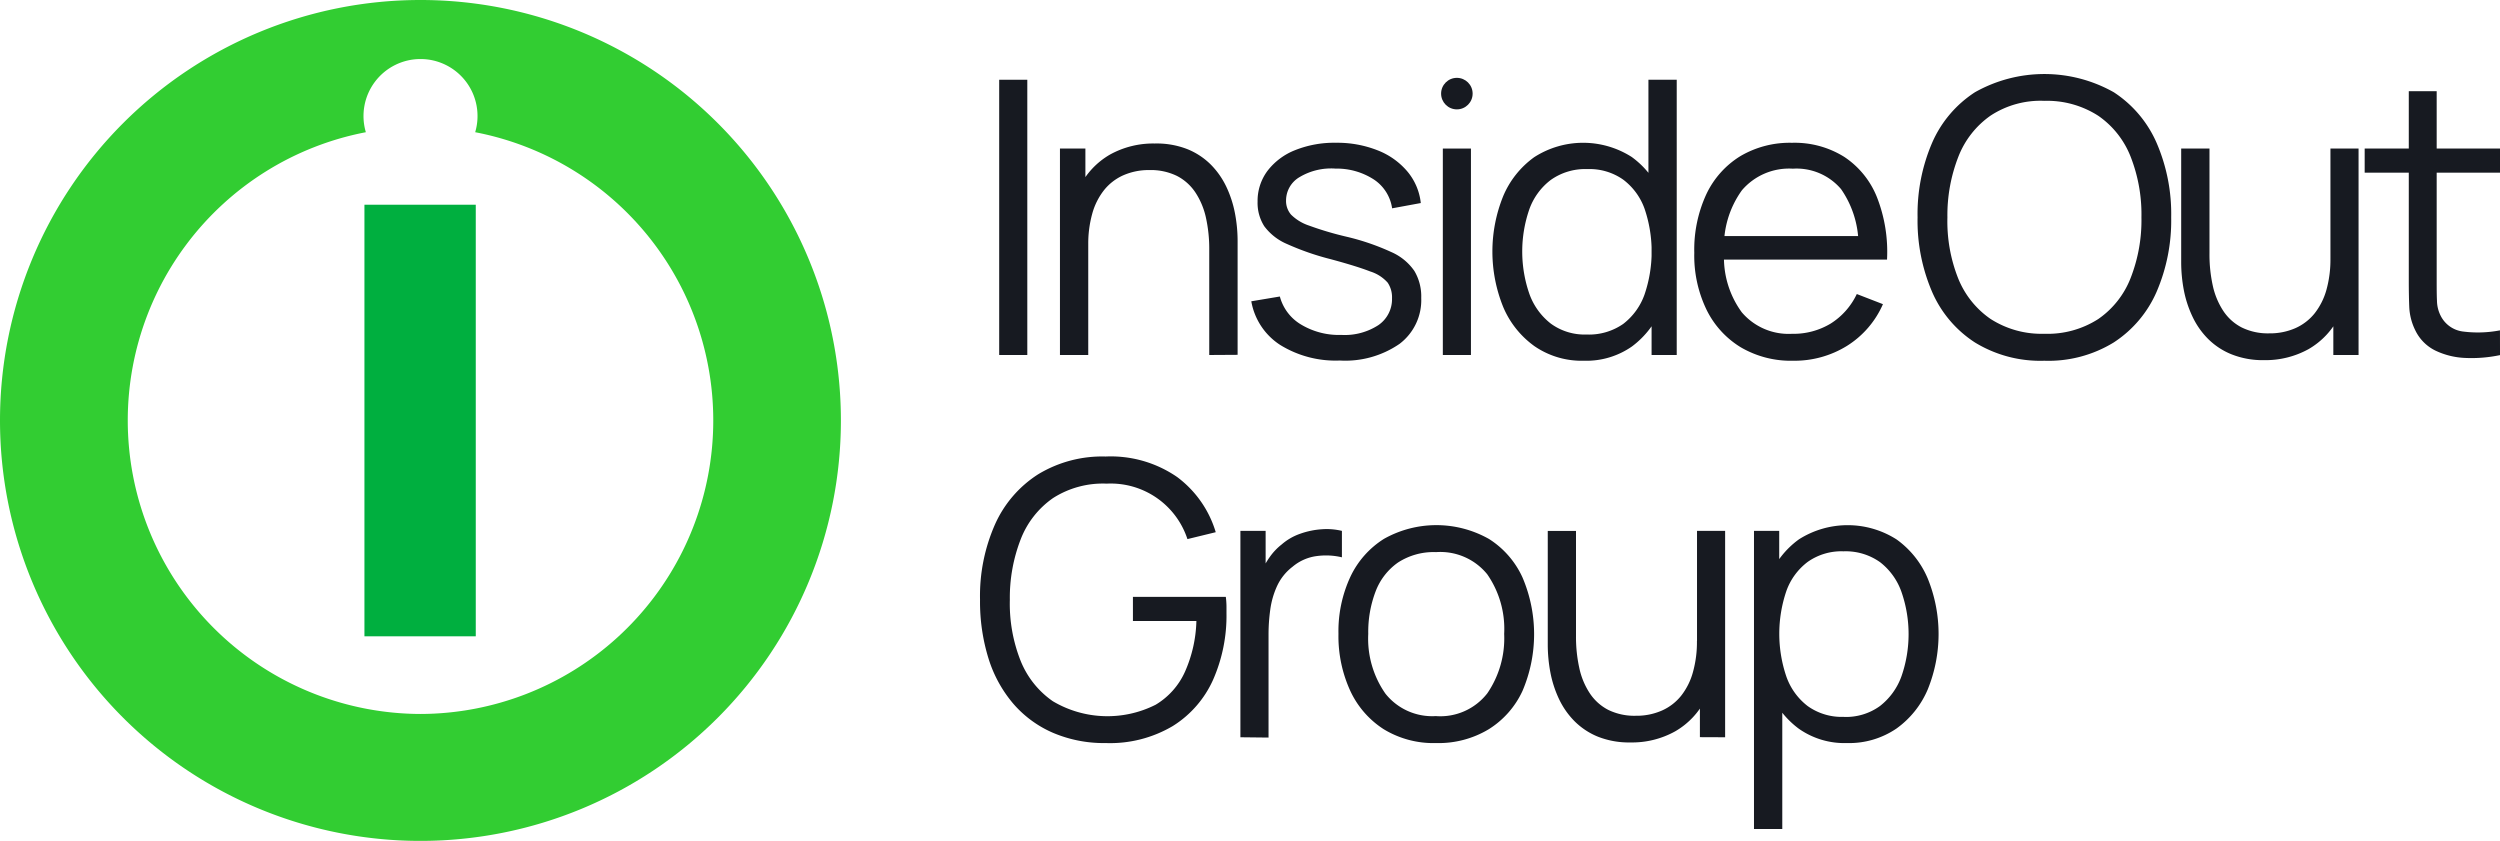 <svg xmlns="http://www.w3.org/2000/svg" width="220.003" height="74" viewBox="0 0 220.003 74">
  <g id="Logo" transform="translate(0 0.307)">
    <g id="Layer_2" data-name="Layer 2" transform="translate(0 -0.307)">
      <g id="Layer_1" data-name="Layer 1" transform="translate(0)">
        <path id="Path_23" data-name="Path 23" d="M377.86,54.382V30.16h2.474V54.382Z" transform="translate(-289.93 -23.142)" fill="#171a21"/>
        <path id="Path_24" data-name="Path 24" d="M400.84,72.88V54.713h2.239v4.475h.251V72.88Zm13.138,0V63.612a12.654,12.654,0,0,0-.286-2.792,6.574,6.574,0,0,0-.917-2.22,4.331,4.331,0,0,0-1.629-1.473,5.222,5.222,0,0,0-2.432-.521,5.552,5.552,0,0,0-2.313.465,4.528,4.528,0,0,0-1.68,1.3,5.864,5.864,0,0,0-1.036,2.062,9.873,9.873,0,0,0-.354,2.758l-1.757-.377a10.188,10.188,0,0,1,.977-4.694,6.772,6.772,0,0,1,2.69-2.876,7.842,7.842,0,0,1,3.937-.975,7.407,7.407,0,0,1,2.867.493,6.217,6.217,0,0,1,2.069,1.361,7.076,7.076,0,0,1,1.371,1.959,9.686,9.686,0,0,1,.756,2.327,13.033,13.033,0,0,1,.233,2.464v9.992Z" transform="translate(-307.563 -41.64)" fill="#171a21"/>
        <path id="Path_25" data-name="Path 25" d="M480.989,73.155a9.27,9.27,0,0,1-5.257-1.378,5.739,5.739,0,0,1-2.532-3.835l2.513-.421a4.082,4.082,0,0,0,1.862,2.464,6.487,6.487,0,0,0,3.556.917,5.436,5.436,0,0,0,3.258-.866,2.769,2.769,0,0,0,1.194-2.364A2.3,2.3,0,0,0,485.2,66.3a3.4,3.4,0,0,0-1.538-.984q-1.159-.454-3.465-1.077a23.242,23.242,0,0,1-3.87-1.345,4.847,4.847,0,0,1-1.985-1.557,3.816,3.816,0,0,1-.589-2.16,4.421,4.421,0,0,1,.875-2.718,5.676,5.676,0,0,1,2.422-1.815,9.255,9.255,0,0,1,3.6-.652,9.638,9.638,0,0,1,3.672.668,6.516,6.516,0,0,1,2.616,1.862,5.175,5.175,0,0,1,1.177,2.774l-2.523.465A3.667,3.667,0,0,0,484,57.233a6,6,0,0,0-3.388-.968A5.411,5.411,0,0,0,477.47,57a2.386,2.386,0,0,0-1.212,2.078,1.846,1.846,0,0,0,.438,1.236,4.063,4.063,0,0,0,1.592.968,28.373,28.373,0,0,0,3.29.977,20.8,20.8,0,0,1,3.935,1.347,4.791,4.791,0,0,1,2.036,1.664,4.372,4.372,0,0,1,.605,2.371,4.828,4.828,0,0,1-1.908,4.047A8.418,8.418,0,0,1,480.989,73.155Z" transform="translate(-363.084 -41.428)" fill="#171a21"/>
        <rect id="Rectangle_25" data-name="Rectangle 25" width="2.474" height="18.167" transform="translate(126.971 13.073)" fill="#171a21"/>
        <path id="Path_26" data-name="Path 26" d="M572.431,54.887a7.328,7.328,0,0,1-4.34-1.271,8.112,8.112,0,0,1-2.758-3.439,12.992,12.992,0,0,1-.009-9.774,8.054,8.054,0,0,1,2.734-3.432,7.947,7.947,0,0,1,8.57-.019,7.717,7.717,0,0,1,2.651,3.409,13.881,13.881,0,0,1,.007,9.806,7.846,7.846,0,0,1-2.623,3.458A7,7,0,0,1,572.431,54.887Zm.251-2.306a5.269,5.269,0,0,0,3.2-.931,5.619,5.619,0,0,0,1.883-2.6,11.7,11.7,0,0,0,0-7.537,5.536,5.536,0,0,0-1.876-2.56,5.147,5.147,0,0,0-3.153-.931,5.239,5.239,0,0,0-3.23.959,5.615,5.615,0,0,0-1.892,2.606,11.376,11.376,0,0,0,.016,7.423,5.771,5.771,0,0,0,1.892,2.616,5.049,5.049,0,0,0,3.155.954Zm5.7,1.8V40.706h-.277V30.16h2.49V54.382Z" transform="translate(-433.041 -23.142)" fill="#171a21"/>
        <path id="Path_27" data-name="Path 27" d="M649.423,73.17a8.706,8.706,0,0,1-4.6-1.177,7.968,7.968,0,0,1-3.025-3.314,10.958,10.958,0,0,1-1.077-5.012,11.62,11.62,0,0,1,1.059-5.147,7.881,7.881,0,0,1,2.986-3.349,8.563,8.563,0,0,1,4.559-1.18,8.23,8.23,0,0,1,4.591,1.238,7.642,7.642,0,0,1,2.876,3.539,13.165,13.165,0,0,1,.891,5.5h-2.522V63.4a8.592,8.592,0,0,0-1.522-5.331,5.145,5.145,0,0,0-4.242-1.8,5.458,5.458,0,0,0-4.484,1.9,8.4,8.4,0,0,0-1.566,5.415,8.163,8.163,0,0,0,1.555,5.324,5.407,5.407,0,0,0,4.421,1.892,6.327,6.327,0,0,0,3.4-.9,6.2,6.2,0,0,0,2.3-2.6l2.3.891a8.194,8.194,0,0,1-3.169,3.674,8.766,8.766,0,0,1-4.733,1.305Zm-6.946-8.9V62.2h13.876v2.069Z" transform="translate(-491.622 -41.425)" fill="#171a21"/>
        <path id="Path_28" data-name="Path 28" d="M381.677,197.864a11.421,11.421,0,0,1-4.608-.891,9.685,9.685,0,0,1-3.491-2.539,11.255,11.255,0,0,1-2.2-3.979,16.844,16.844,0,0,1-.756-5.206,15.561,15.561,0,0,1,1.322-6.637,10.116,10.116,0,0,1,3.793-4.4,10.873,10.873,0,0,1,5.936-1.564,10.287,10.287,0,0,1,6.3,1.808,9.4,9.4,0,0,1,3.391,4.852l-2.49.607a7.1,7.1,0,0,0-7.1-4.88,8.137,8.137,0,0,0-4.729,1.271,7.873,7.873,0,0,0-2.834,3.6,14.2,14.2,0,0,0-.966,5.352,13.648,13.648,0,0,0,.931,5.324,7.912,7.912,0,0,0,2.851,3.6,9.415,9.415,0,0,0,9.05.309,6.453,6.453,0,0,0,2.585-2.913,11.712,11.712,0,0,0,1-4.456h-5.585V185h8.175a7.487,7.487,0,0,1,.058.814v.614a13.981,13.981,0,0,1-1.177,5.862,9.247,9.247,0,0,1-3.542,4.072A10.844,10.844,0,0,1,381.677,197.864Z" transform="translate(-284.378 -132.474)" fill="#171a21"/>
        <path id="Path_29" data-name="Path 29" d="M469.08,218.39V200.225h2.22V204.6l-.437-.572a6.408,6.408,0,0,1,.791-1.487,5.21,5.21,0,0,1,1.059-1.119,4.931,4.931,0,0,1,1.65-.949,7.072,7.072,0,0,1,1.9-.389,5.7,5.7,0,0,1,1.75.144v2.327a5.985,5.985,0,0,0-2.169-.116,4.116,4.116,0,0,0-2.171.942,4.519,4.519,0,0,0-1.361,1.689,7.319,7.319,0,0,0-.605,2.094,15.779,15.779,0,0,0-.151,2.178v9.075Z" transform="translate(-359.923 -153.51)" fill="#171a21"/>
        <path id="Path_30" data-name="Path 30" d="M514.747,217.775a8.406,8.406,0,0,1-4.626-1.226,8.008,8.008,0,0,1-2.944-3.4,11.521,11.521,0,0,1-1.026-4.98,11.368,11.368,0,0,1,1.043-5.012,7.924,7.924,0,0,1,2.969-3.356,9.414,9.414,0,0,1,9.238.016,7.856,7.856,0,0,1,2.944,3.381,12.715,12.715,0,0,1,0,9.992,7.844,7.844,0,0,1-2.967,3.367A8.55,8.55,0,0,1,514.747,217.775Zm0-2.371a5.234,5.234,0,0,0,4.507-2.011,8.57,8.57,0,0,0,1.48-5.222,8.429,8.429,0,0,0-1.489-5.247,5.316,5.316,0,0,0-4.5-1.952,5.749,5.749,0,0,0-3.356.917,5.462,5.462,0,0,0-1.969,2.541,10.023,10.023,0,0,0-.647,3.742,8.426,8.426,0,0,0,1.513,5.257,5.257,5.257,0,0,0,4.459,1.971Z" transform="translate(-388.365 -152.385)" fill="#171a21"/>
        <path id="Path_31" data-name="Path 31" d="M592.6,219.371a7.447,7.447,0,0,1-2.851-.5,6.234,6.234,0,0,1-2.071-1.364,7.056,7.056,0,0,1-1.371-1.959,9.72,9.72,0,0,1-.756-2.327,13.228,13.228,0,0,1-.233-2.464v-10h2.485v9.269a12.679,12.679,0,0,0,.286,2.774,6.516,6.516,0,0,0,.917,2.229,4.336,4.336,0,0,0,1.629,1.473,5.213,5.213,0,0,0,2.429.521,5.515,5.515,0,0,0,2.313-.465,4.493,4.493,0,0,0,1.682-1.3,5.854,5.854,0,0,0,1.033-2.069,9.805,9.805,0,0,0,.354-2.751l1.75.389a10.194,10.194,0,0,1-.975,4.691,6.748,6.748,0,0,1-2.692,2.876A7.8,7.8,0,0,1,592.6,219.371Zm6.106-.465v-4.463h-.254V200.75h2.474v18.165Z" transform="translate(-449.113 -154.035)" fill="#171a21"/>
        <path id="Path_32" data-name="Path 32" d="M663.3,225.33V199.09h2.22v13.674h.27V225.33Zm8.175-7.565a6.975,6.975,0,0,1-4.238-1.268,7.835,7.835,0,0,1-2.625-3.449,13.865,13.865,0,0,1,0-9.806,7.679,7.679,0,0,1,2.648-3.407,8,8,0,0,1,8.589.012,8.068,8.068,0,0,1,2.739,3.432,12.971,12.971,0,0,1,0,9.774,8.128,8.128,0,0,1-2.76,3.442A7.4,7.4,0,0,1,671.475,217.765Zm-.251-2.3a5.082,5.082,0,0,0,3.162-.959,5.785,5.785,0,0,0,1.892-2.616,11.305,11.305,0,0,0,0-7.426,5.688,5.688,0,0,0-1.878-2.613,5.217,5.217,0,0,0-3.221-.959,5.134,5.134,0,0,0-3.153.931,5.524,5.524,0,0,0-1.876,2.56,11.691,11.691,0,0,0,0,7.535,5.608,5.608,0,0,0,1.876,2.592,5.15,5.15,0,0,0,3.2.949Z" transform="translate(-508.947 -152.375)" fill="#171a21"/>
        <path id="Path_33" data-name="Path 33" d="M736.323,53.23a11.024,11.024,0,0,1-6.106-1.608,10.065,10.065,0,0,1-3.768-4.449,15.829,15.829,0,0,1-1.28-6.56,15.845,15.845,0,0,1,1.28-6.562,10.09,10.09,0,0,1,3.768-4.449,12.442,12.442,0,0,1,12.219,0A10.15,10.15,0,0,1,746.2,34.05a15.724,15.724,0,0,1,1.287,6.56,15.823,15.823,0,0,1-1.287,6.56,10.125,10.125,0,0,1-3.767,4.449A10.971,10.971,0,0,1,736.323,53.23Zm0-2.374a8.24,8.24,0,0,0,4.743-1.294,7.836,7.836,0,0,0,2.851-3.609,13.962,13.962,0,0,0,.952-5.352,13.911,13.911,0,0,0-.952-5.331,7.844,7.844,0,0,0-2.851-3.6,8.324,8.324,0,0,0-4.743-1.312,8.01,8.01,0,0,0-4.729,1.3,7.9,7.9,0,0,0-2.832,3.607,14.159,14.159,0,0,0-.968,5.352,13.641,13.641,0,0,0,.931,5.324,7.912,7.912,0,0,0,2.851,3.6A8.283,8.283,0,0,0,736.323,50.856Z" transform="translate(-556.42 -21.484)" fill="#171a21"/>
        <path id="Path_34" data-name="Path 34" d="M832.141,74.8a7.39,7.39,0,0,1-2.851-.512,6.2,6.2,0,0,1-2.069-1.361,7,7,0,0,1-1.371-1.962,9.639,9.639,0,0,1-.759-2.327,13.223,13.223,0,0,1-.233-2.464V56.18h2.49v9.266a12.711,12.711,0,0,0,.286,2.776,6.571,6.571,0,0,0,.917,2.227,4.3,4.3,0,0,0,1.629,1.473,5.22,5.22,0,0,0,2.43.521,5.552,5.552,0,0,0,2.313-.465,4.517,4.517,0,0,0,1.682-1.3,5.94,5.94,0,0,0,1.036-2.069,9.919,9.919,0,0,0,.351-2.751l1.75.386a10.209,10.209,0,0,1-.975,4.694,6.777,6.777,0,0,1-2.692,2.888A7.828,7.828,0,0,1,832.141,74.8Zm6.106-.454v-4.48h-.254V56.18h2.474V74.347Z" transform="translate(-632.911 -43.107)" fill="#171a21"/>
        <path id="Path_35" data-name="Path 35" d="M894.24,41.665v-2.12h11.91v2.12Zm11.91,16.057a12.158,12.158,0,0,1-3.025.251,6.7,6.7,0,0,1-2.657-.647,3.823,3.823,0,0,1-1.773-1.785,5.133,5.133,0,0,1-.531-2.043q-.042-1.033-.042-2.364V34.5h2.455V51.034c0,.763,0,1.4.026,1.911a3,3,0,0,0,.344,1.352,2.543,2.543,0,0,0,1.927,1.347,10.318,10.318,0,0,0,3.272-.1Z" transform="translate(-686.146 -26.472)" fill="#171a21"/>
        <circle id="Ellipse_1" data-name="Ellipse 1" cx="1.387" cy="1.387" r="1.387" transform="translate(126.819 6.851)" fill="#171a21"/>
        <path id="Path_36" data-name="Path 36" d="M37,0A37,37,0,1,0,74,37,37,37,0,0,0,37,0Zm0,62.83a25.83,25.83,0,0,1-4.805-51.195,5.017,5.017,0,1,1,9.622,0A25.83,25.83,0,0,1,37,62.83Z" transform="translate(0)" fill="#32cd32"/>
        <rect id="Rectangle_26" data-name="Rectangle 26" width="9.797" height="37.98" transform="translate(32.071 18.016)" fill="#00af3f"/>
      </g>
    </g>
  </g>
</svg>
